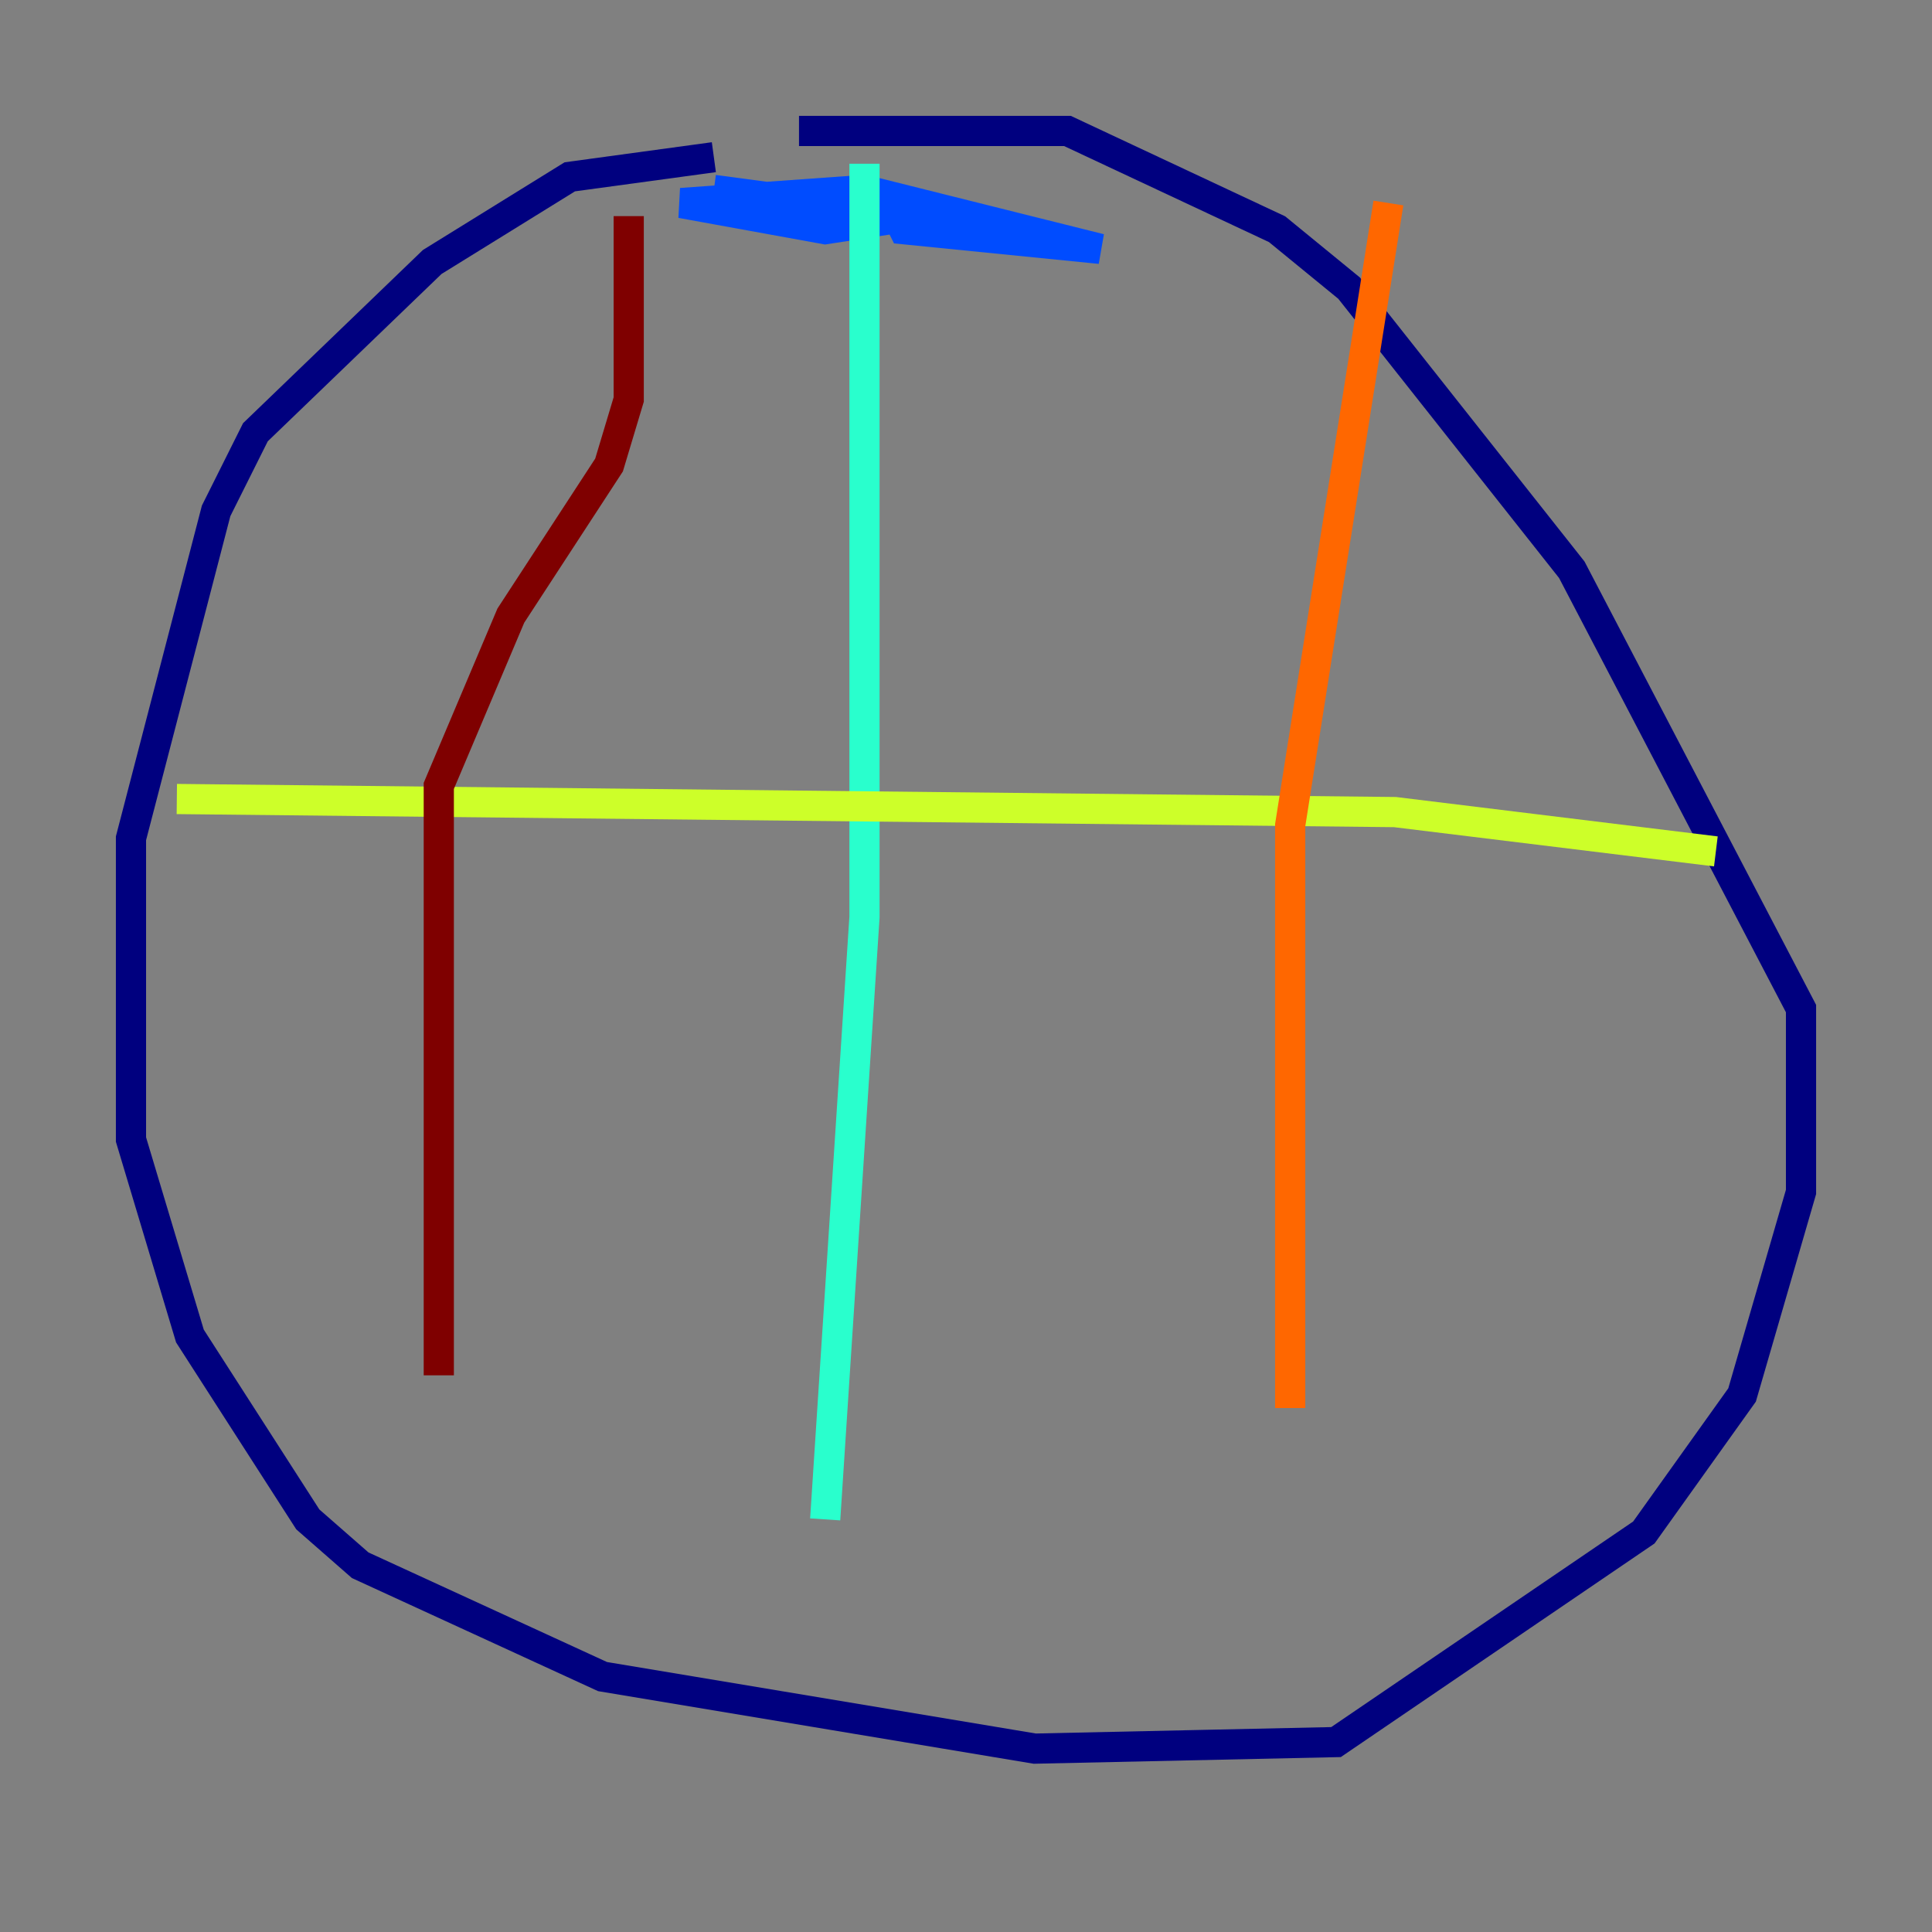 <?xml version="1.0" encoding="utf-8" ?>
<svg baseProfile="tiny" height="128" version="1.2" viewBox="0,0,128,128" width="128" xmlns="http://www.w3.org/2000/svg" xmlns:ev="http://www.w3.org/2001/xml-events" xmlns:xlink="http://www.w3.org/1999/xlink"><rect x="0" y="0" width="128" height="128" fill="#808080" stroke="none"/><defs /><polyline fill="none" points="47.295,10.414 37.749,11.715 28.637,17.356 16.922,28.637 14.319,33.844 8.678,55.539 8.678,75.498 12.583,88.515 20.393,100.664 23.864,103.702 39.919,111.078 68.556,115.851 88.515,115.417 108.909,101.532 115.417,92.42 119.322,78.969 119.322,66.82 104.136,37.749 89.383,19.091 84.61,15.186 70.725,8.678 52.936,8.678" stroke="#00007f" stroke-width="2" /><polyline fill="none" points="47.295,12.583 60.312,14.319 54.671,15.186 45.125,13.451 57.275,12.583 72.895,16.488 59.878,15.186 58.576,12.583" stroke="#004cff" stroke-width="2" /><polyline fill="none" points="57.275,10.848 57.275,60.746 54.671,100.664" stroke="#29ffcd" stroke-width="2" /><polyline fill="none" points="11.715,52.936 92.42,53.803 113.681,56.407" stroke="#cdff29" stroke-width="2" /><polyline fill="none" points="91.986,13.451 85.478,54.671 85.478,93.288" stroke="#ff6700" stroke-width="2" /><polyline fill="none" points="41.654,14.319 41.654,26.468 40.352,30.807 33.844,40.786 29.071,52.068 29.071,91.119" stroke="#7f0000" stroke-width="2" /></svg>